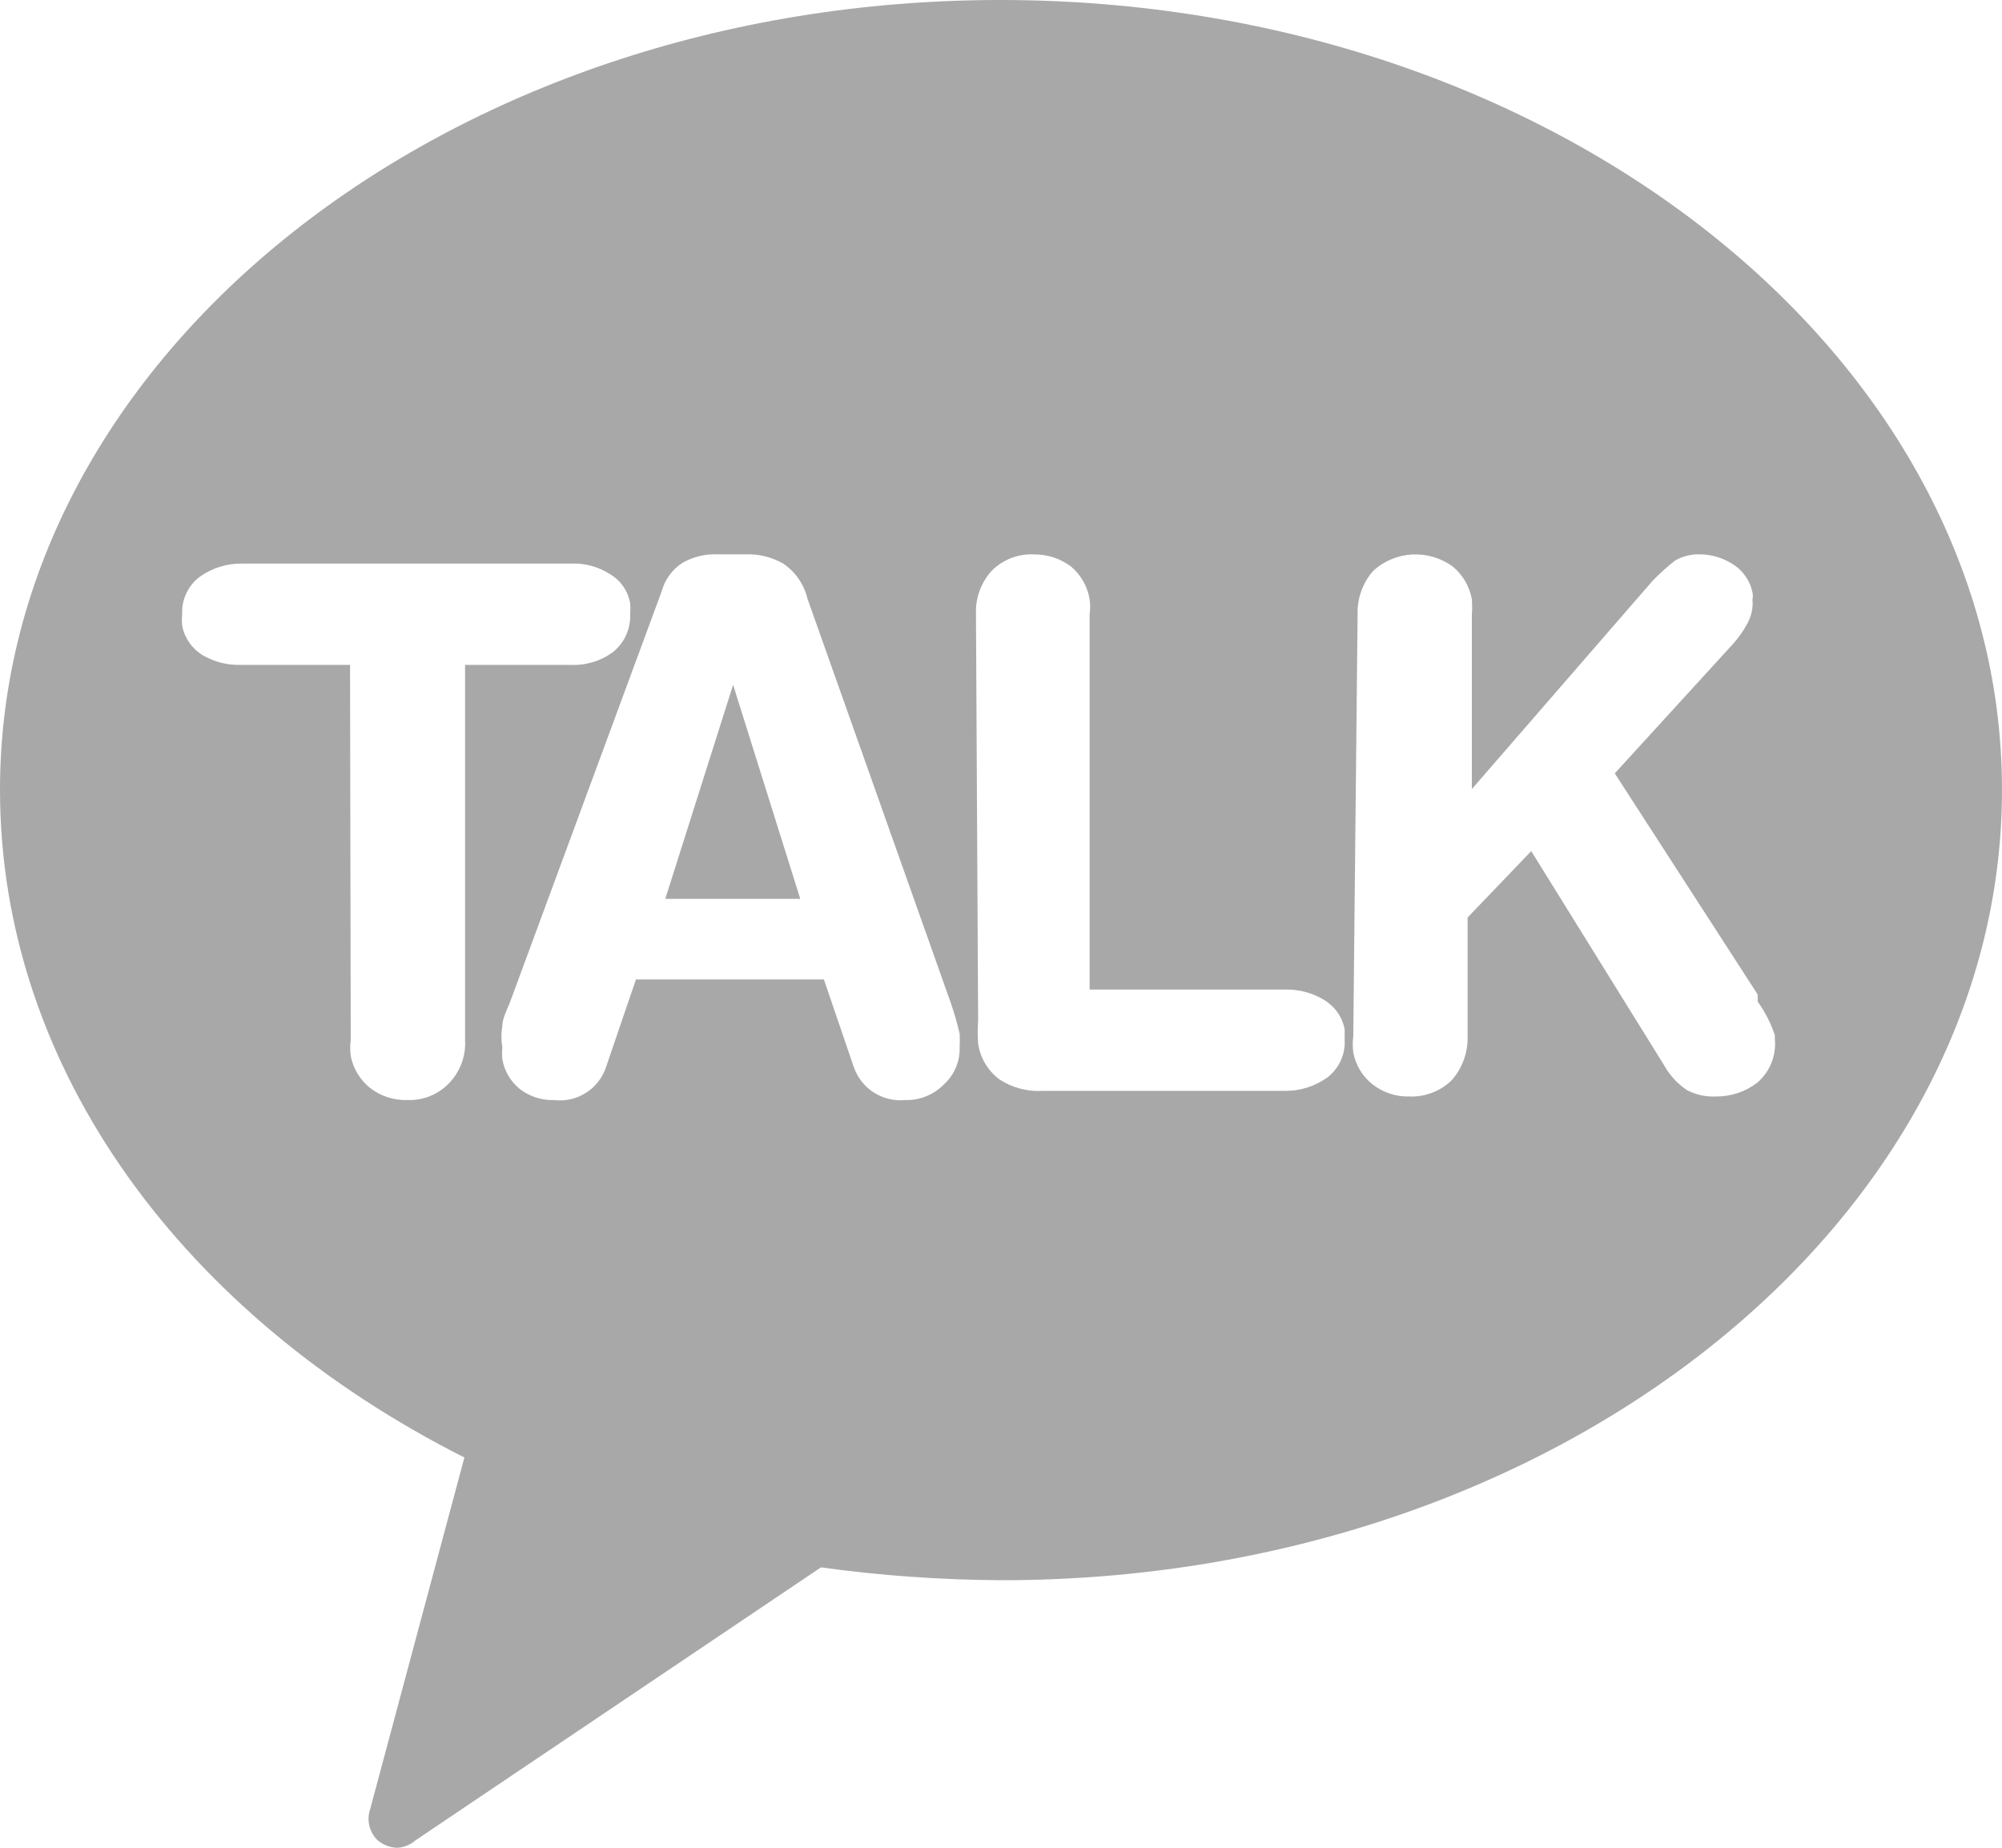 <svg width="26" height="24" viewBox="0 0 26 24" fill="none" xmlns="http://www.w3.org/2000/svg">
<g id="Group 316">
<path id="Subtract" fill-rule="evenodd" clip-rule="evenodd" d="M12.991 0C5.799 0 0 4.633 0 10.258C0 13.909 2.413 17.106 6.031 18.931L4.807 23.5C4.783 23.568 4.78 23.642 4.796 23.712C4.813 23.782 4.848 23.847 4.899 23.898C4.974 23.964 5.069 24 5.168 24C5.251 23.993 5.329 23.961 5.391 23.907L10.662 20.358C11.44 20.466 12.224 20.521 13.009 20.525C20.191 20.525 26 15.892 26 10.258C26 4.624 20.173 0 12.991 0ZM4.546 8.636H3.126C2.95 8.641 2.777 8.596 2.625 8.506C2.558 8.464 2.5 8.408 2.456 8.343C2.411 8.278 2.38 8.204 2.366 8.126C2.361 8.077 2.361 8.027 2.366 7.978C2.361 7.886 2.379 7.793 2.418 7.71C2.457 7.626 2.515 7.552 2.588 7.496C2.75 7.379 2.945 7.317 3.145 7.32H7.423C7.6 7.314 7.775 7.362 7.924 7.459C7.993 7.499 8.052 7.554 8.096 7.62C8.141 7.685 8.171 7.76 8.184 7.839C8.188 7.885 8.188 7.932 8.184 7.978C8.188 8.071 8.17 8.165 8.131 8.25C8.093 8.335 8.034 8.41 7.961 8.469C7.803 8.586 7.61 8.645 7.413 8.636H6.04V13.51C6.046 13.614 6.03 13.717 5.993 13.815C5.956 13.912 5.9 14.001 5.827 14.075C5.757 14.146 5.673 14.202 5.58 14.239C5.487 14.275 5.388 14.292 5.288 14.288C5.114 14.293 4.944 14.238 4.806 14.131C4.675 14.026 4.586 13.878 4.555 13.714C4.546 13.646 4.546 13.578 4.555 13.51L4.546 8.636ZM8.862 7.311C8.73 7.397 8.634 7.529 8.593 7.681L6.626 13.01C6.616 13.038 6.603 13.068 6.59 13.097L6.59 13.097C6.558 13.173 6.524 13.252 6.524 13.325C6.508 13.417 6.508 13.511 6.524 13.603C6.519 13.655 6.519 13.708 6.524 13.76C6.551 13.914 6.634 14.052 6.756 14.149C6.882 14.243 7.035 14.293 7.192 14.288C7.337 14.307 7.484 14.274 7.607 14.196C7.731 14.119 7.823 14.001 7.87 13.862L8.259 12.722H10.7L11.089 13.862C11.137 13.998 11.228 14.114 11.349 14.191C11.471 14.268 11.614 14.303 11.758 14.288C11.851 14.291 11.943 14.274 12.029 14.239C12.116 14.204 12.194 14.151 12.259 14.085C12.326 14.024 12.379 13.949 12.414 13.866C12.449 13.783 12.466 13.693 12.463 13.603C12.466 13.544 12.466 13.485 12.463 13.427C12.431 13.286 12.39 13.146 12.342 13.01L10.486 7.774C10.442 7.589 10.329 7.426 10.171 7.32C10.021 7.235 9.851 7.193 9.679 7.2H9.326C9.164 7.192 9.004 7.231 8.862 7.311ZM8.64 11.675L9.521 8.895L10.393 11.675H8.64ZM12.675 7.979C12.666 7.771 12.739 7.568 12.879 7.414C12.951 7.342 13.036 7.286 13.13 7.249C13.225 7.213 13.326 7.196 13.427 7.201C13.601 7.199 13.77 7.254 13.909 7.358C14.038 7.467 14.124 7.618 14.151 7.784C14.16 7.849 14.16 7.914 14.151 7.979V12.853H16.702C16.879 12.851 17.053 12.899 17.203 12.992C17.271 13.034 17.329 13.089 17.374 13.155C17.419 13.22 17.449 13.294 17.463 13.372V13.511C17.468 13.603 17.45 13.695 17.411 13.779C17.372 13.863 17.314 13.936 17.241 13.993C17.079 14.11 16.884 14.172 16.684 14.169H13.547C13.348 14.182 13.149 14.13 12.981 14.021C12.831 13.909 12.731 13.742 12.703 13.557C12.696 13.456 12.696 13.353 12.703 13.252L12.675 7.979ZM17.835 7.413C17.698 7.569 17.625 7.771 17.631 7.978L17.575 13.464C17.566 13.532 17.566 13.6 17.575 13.668C17.605 13.833 17.694 13.981 17.826 14.085C17.96 14.19 18.128 14.246 18.299 14.242C18.401 14.247 18.503 14.23 18.599 14.193C18.695 14.157 18.782 14.101 18.855 14.029C18.992 13.873 19.065 13.671 19.06 13.464V11.917L19.886 11.055L21.611 13.835C21.683 13.965 21.785 14.076 21.908 14.159C22.023 14.219 22.151 14.248 22.279 14.242C22.474 14.245 22.663 14.183 22.818 14.066C22.9 13.996 22.964 13.908 23.005 13.808C23.045 13.708 23.06 13.599 23.05 13.492V13.446C22.998 13.29 22.923 13.143 22.827 13.01V12.917L20.971 10.045L22.512 8.358C22.579 8.282 22.639 8.198 22.688 8.108C22.736 8.023 22.762 7.928 22.762 7.83C22.758 7.809 22.758 7.787 22.762 7.765C22.766 7.747 22.766 7.728 22.762 7.71C22.749 7.635 22.721 7.563 22.679 7.5C22.638 7.436 22.584 7.381 22.521 7.339C22.387 7.248 22.228 7.199 22.066 7.2C21.955 7.198 21.846 7.227 21.751 7.283C21.649 7.364 21.553 7.45 21.463 7.543L19.115 10.249V7.978C19.12 7.914 19.12 7.848 19.115 7.784C19.085 7.616 18.997 7.465 18.865 7.357C18.713 7.247 18.527 7.192 18.34 7.202C18.152 7.212 17.974 7.287 17.835 7.413Z" fill="#A8A8A8"/>
</g>
</svg>
